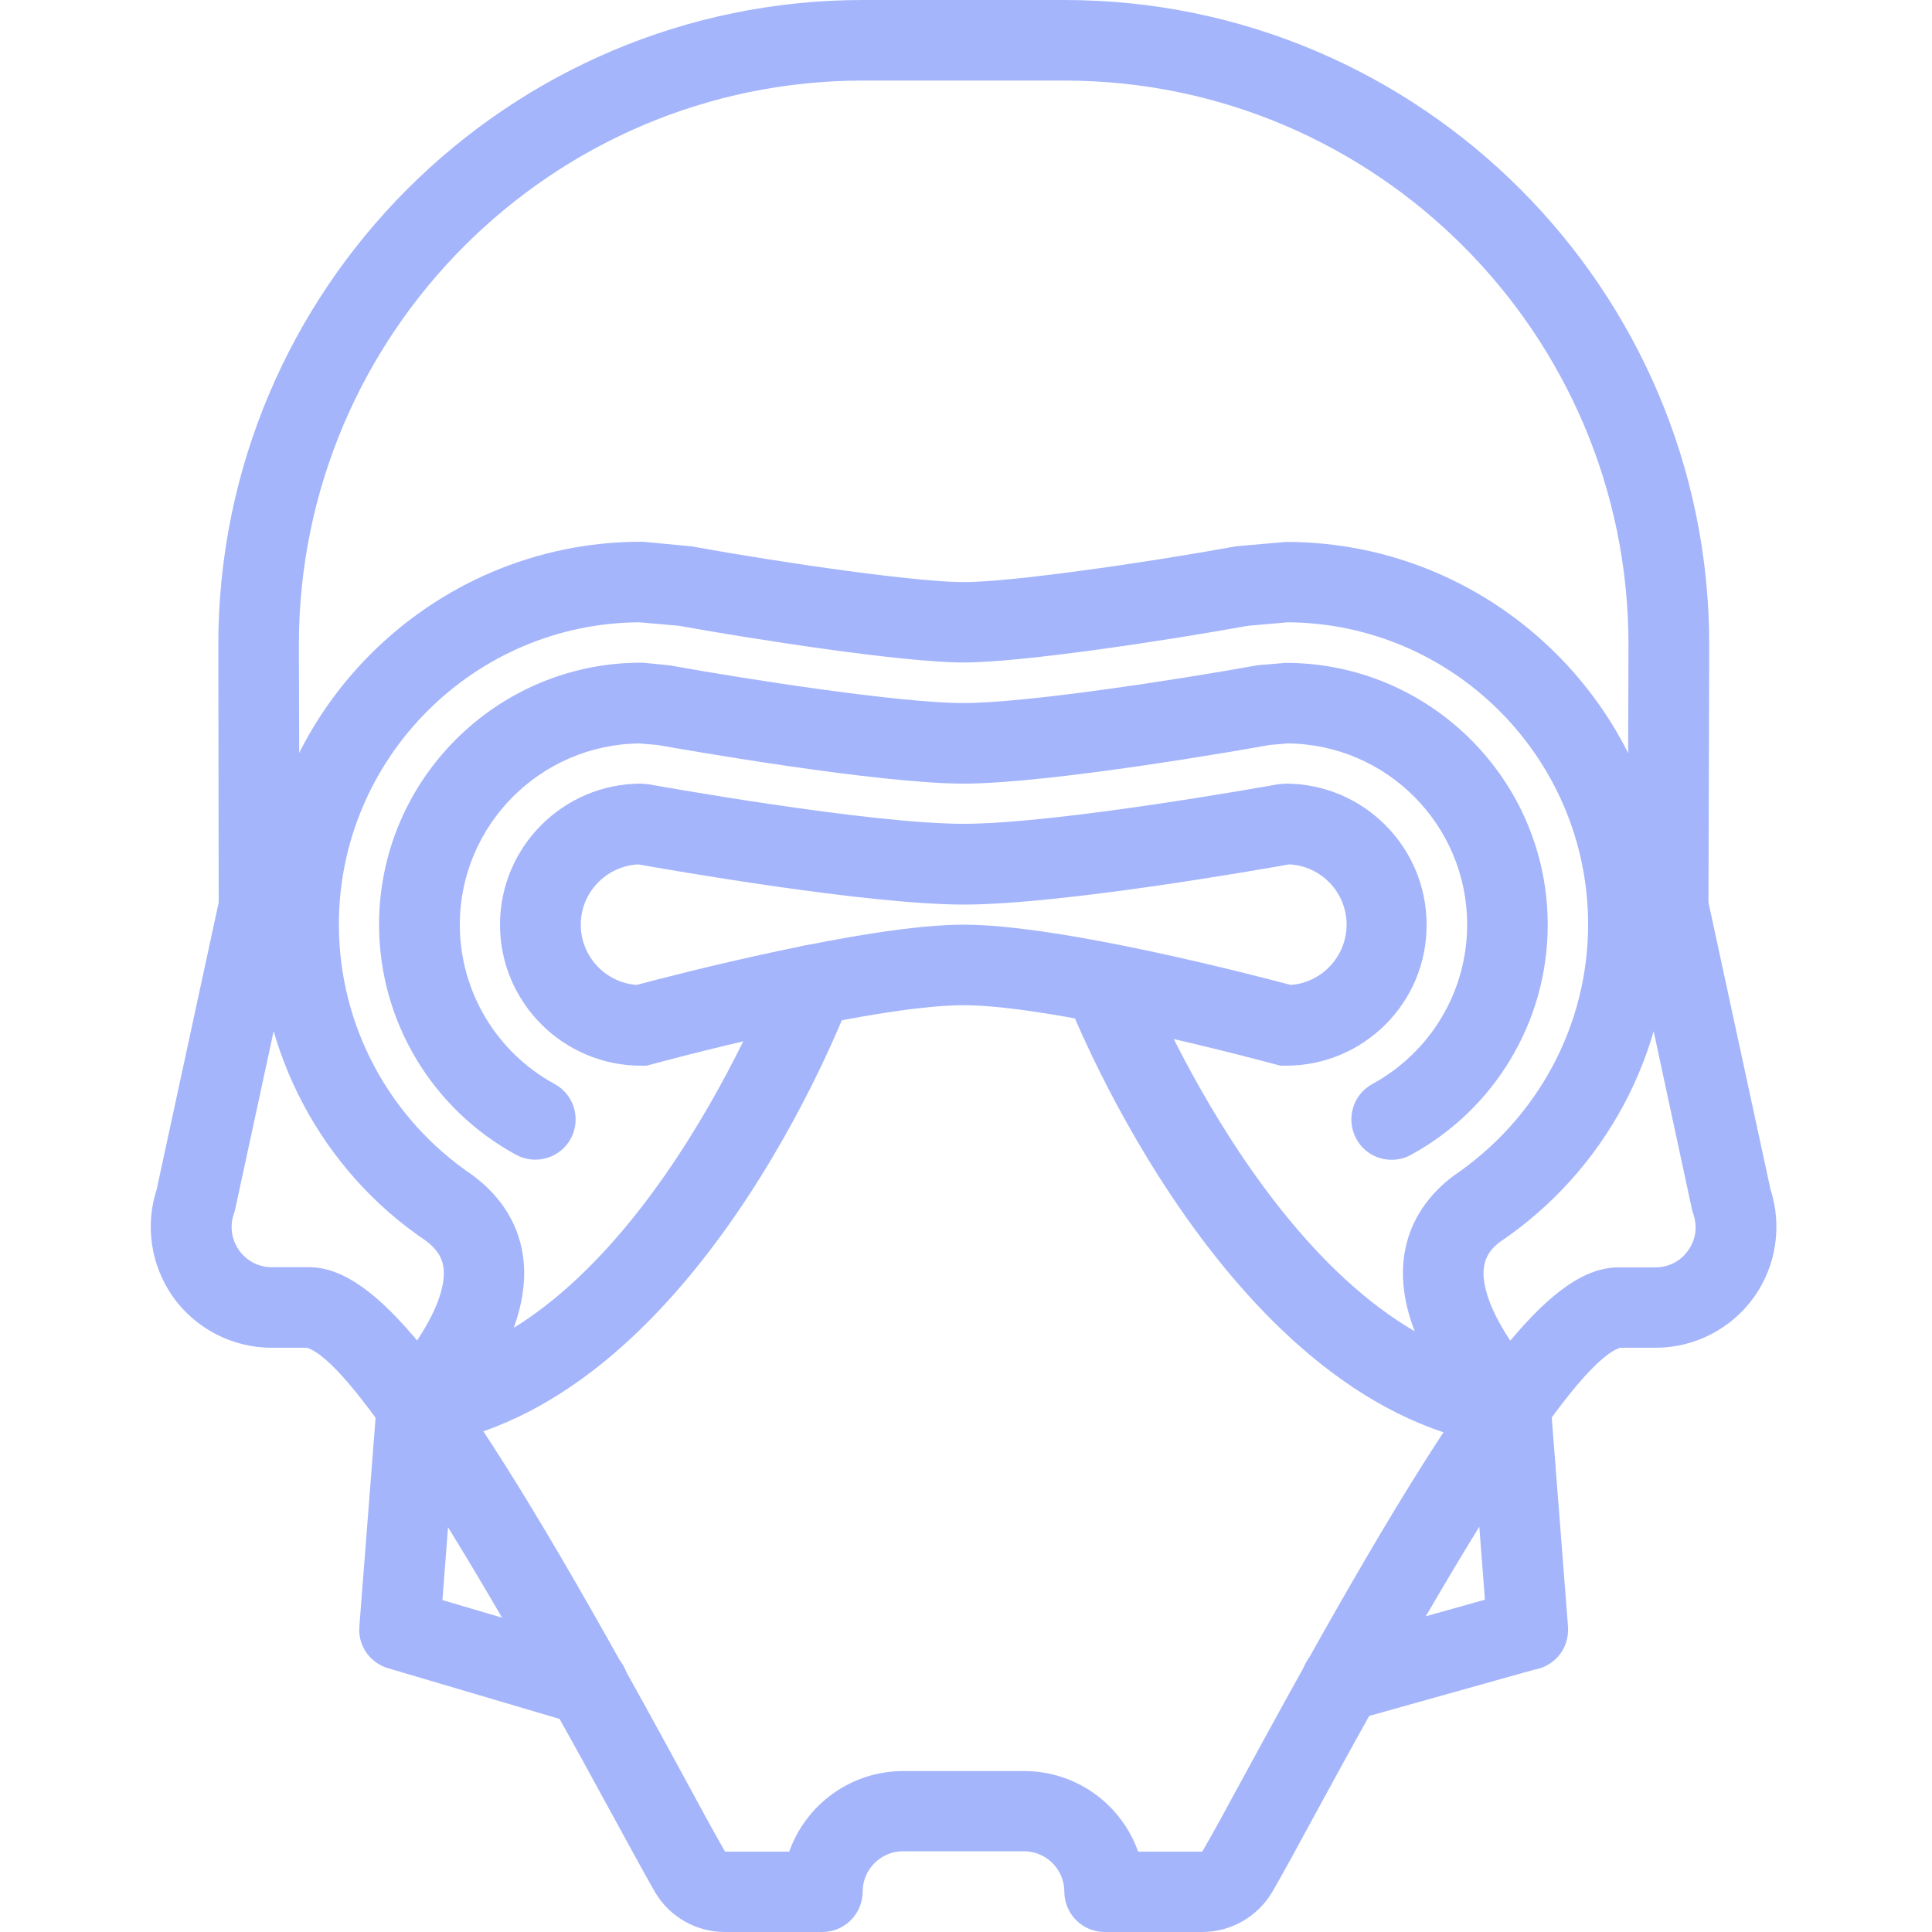 
<svg height="300px" width="300px" fill="#a4b5fb" xmlns="http://www.w3.org/2000/svg" xmlns:xlink="http://www.w3.org/1999/xlink" version="1.1" x="0px" y="0px" viewBox="0 0 1000 1000" style="enable-background:new 0 0 1000 1000" xml:space="preserve">
  <g>
    <g>
      <path d="M622.3,1000h-50.5c-11.5,0-20.9-9.3-20.9-20.9c0-11.5-9.4-20.9-20.9-20.9h-62.6c-11.5,0-20.9,9.4-20.9,20.9    s-9.3,20.9-20.9,20.9h-50.5c-14.8,0-28.6-7.9-36.1-20.7c-5.3-9.2-13.2-23.8-23-41.7c-82.8-152.4-135.6-233.2-157.1-240h-18.3l0,0    c-20.3,0-39.4-9.9-51.1-26.4C78.1,655,75,634.4,81.1,615.6l32.1-148.5L113,333.8C113,149.7,262.7,0,446.7,0H551    c184,0,333.7,149.7,333.7,333.7l-0.4,133.4l32.1,148.5c6.1,18.8,3,39.5-8.4,55.6c-11.7,16.5-30.8,26.4-51.1,26.4c0,0,0,0-0.1,0    h-18.2c-21.5,6.8-74.4,87.5-157.1,240c-9.7,17.9-17.7,32.6-23,41.7C650.9,992.1,637.1,1000,622.3,1000z M592.6,979.1L592.6,979.1    L592.6,979.1z M159.9,655.9c38.5,0,85.4,63.6,193,261.8c9.5,17.5,17.2,31.8,22.4,40.7h33.2c8.6-24.3,31.8-41.7,59-41.7h62.6    c27.2,0,50.4,17.4,59,41.7h33.2c5.2-8.9,12.9-23.1,22.4-40.6C752.3,719.6,799.2,656,837.7,656h19.1l0,0c6.8,0,13.1-3.2,17-8.8    c4-5.6,4.9-12.5,2.6-19c-0.3-0.8-0.5-1.7-0.7-2.5l-32.7-152c-0.3-1.5-0.5-3-0.5-4.5l0.4-135.6c0-160.9-131-291.9-292-291.9H446.7    c-161,0-292,131-292,292l0.4,135.5c0,1.5-0.2,3-0.5,4.5l-32.8,151.9c-0.2,0.9-0.4,1.7-0.7,2.5c-2.3,6.5-1.3,13.4,2.6,19    c4,5.6,10.2,8.8,17,8.8l0,0L159.9,655.9z"/>
    </g>
    <g>
      <path d="M781.9,748.7c-0.8,0-1.6-0.1-2.5-0.1c-142.1-16.9-223.6-222.4-227-231.1c-4.2-10.7,1.1-22.8,11.9-27    c10.7-4.2,22.8,1.1,27,11.9c0.7,1.9,75.8,190.9,193.1,204.9c11.4,1.4,19.6,11.7,18.3,23.2C801.3,741,792.3,748.7,781.9,748.7z"/>
    </g>
    <g>
      <path d="M694.3,891.3c-9.1,0-17.5-6-20.1-15.2c-3.1-11.1,3.4-22.6,14.5-25.7l79.9-22.4l-7.6-98.5c-0.9-11.5,7.7-21.5,19.2-22.4    s21.5,7.7,22.4,19.2l9,115.7c0.4,5.8-1.5,11.5-5.5,15.8c-3.2,3.4-7.4,5.7-11.9,6.4L700,890.6C698.1,891.1,696.2,891.3,694.3,891.3    z"/>
    </g>
    <g>
      <path d="M304.3,893.2c-2,0-4-0.3-5.9-0.9l-97.1-28.7c-3.7-1-7.1-3.1-9.8-5.9c-4-4.3-6-10-5.5-15.8l9-115.7    c0.9-11.5,10.8-20.1,22.4-19.2c11.5,0.9,20.1,10.9,19.2,22.4l-7.6,98.8l81.3,24c11,3.3,17.4,14.9,14.1,25.9    C321.7,887.4,313.3,893.2,304.3,893.2z"/>
    </g>
    <g>
      <path d="M665.6,551.6h-2.8l-2.7-0.7c-1.1-0.3-112.6-30.6-161.4-30.6s-160.2,30.2-161.4,30.6l-2.7,0.7h-2.8c-40.2,0-73-32.7-73-73    c0-40.2,32.7-73,73-73l3.7,0.3c1.1,0.2,113.5,20.5,163.1,20.5c49.7,0,162-20.3,163.1-20.5l3.7-0.3c40.2,0,73,32.7,73,73    C738.6,518.9,705.9,551.6,665.6,551.6z M498.8,478.6c50,0,150.1,26.1,169.3,31.2c16.1-1.2,28.9-14.8,28.9-31.2    c0-16.7-13.2-30.4-29.7-31.2c-16.4,2.9-118.4,20.8-168.5,20.8s-152-17.9-168.5-20.8c-16.5,0.9-29.7,14.5-29.7,31.2    c0,16.4,12.7,30,28.9,31.2C348.7,504.7,448.8,478.6,498.8,478.6z"/>
    </g>
    <g>
      <path d="M215.8,748.7c-4.9,0-9.9-1.7-13.9-5.3c-8.6-7.7-9.3-20.9-1.7-29.5c19.8-22.2,30.8-43.6,29.4-57.2c-0.4-3.8-1.8-9-9.2-14.5    c-53.9-36.4-86.6-97.8-86.6-163.7c0-109.2,88.9-198.1,198.1-198.1l1.9,0.1l24.2,2.3c49,8.9,116.8,18.5,140.8,18.5    s91.7-9.6,140.8-18.5l1.9-0.2l24.2-2.1c109.2,0,198.1,88.9,198.1,198.1c0,65.8-32.7,127.2-87.4,164.2c-6.6,4.9-8,10-8.4,13.9    c-1.4,13.4,9.3,34.5,28.5,56.3c7.6,8.6,6.8,21.8-1.9,29.4c-8.6,7.6-21.8,6.8-29.4-1.9c-19.5-22.2-42.1-55.5-38.7-88.2    c1.8-17.3,10.7-32.3,25.7-43.6c44-29.8,69.8-78.3,69.8-130.2c0-85.9-69.7-155.9-155.5-156.4l-20.5,1.8c-41,7.4-116.5,19-147.3,19    s-106.2-11.6-147.3-19l-20.5-1.8c-85.8,0.5-155.5,70.5-155.5,156.4c0,52,25.8,100.4,69.1,129.7c15.9,11.8,24.7,26.9,26.5,44.3    c3.3,33.1-19.8,66.8-39.8,89.2C227.2,746.4,221.5,748.7,215.8,748.7z"/>
    </g>
    <g>
      <path d="M720.3,600.3c-7.4,0-14.6-3.9-18.3-10.9c-5.5-10.1-1.8-22.8,8.3-28.3c30.3-16.5,49.1-48.1,49.1-82.5    c0-51.5-41.6-93.4-93-93.8l-9.3,0.8c-10.9,2-113.1,20-158.4,20s-147.5-18.1-158.4-20l-9.3-0.8c-51.3,0.5-93,42.4-93,93.8    c0,34.4,18.8,66,49.1,82.5c10.1,5.5,13.8,18.2,8.3,28.3s-18.2,13.8-28.3,8.3c-43.7-23.8-70.9-69.5-70.9-119.1    c0-74.8,60.8-135.6,135.6-135.6l1.9,0.1l13,1.3c41.5,7.5,119.5,19.5,151.9,19.5s110.4-12,151.9-19.5l1.9-0.2l13.1-1.1    c74.7,0,135.6,60.8,135.6,135.6c0,49.7-27.2,95.3-70.9,119.1C727.1,599.5,723.7,600.3,720.3,600.3z"/>
    </g>
    <g>
      <path d="M215.7,748.7c-10.3,0-19.2-7.6-20.6-18c-1.6-11.4,6.4-21.9,17.8-23.5C328.6,691.3,400.3,504.4,401,502.5    c4.1-10.8,16.1-16.2,26.9-12.2c10.8,4.1,16.2,16.1,12.2,26.9c-3.2,8.6-81.2,212-221.5,231.3C217.6,748.7,216.7,748.7,215.7,748.7z    "/>
    </g>
  </g>
</svg>

